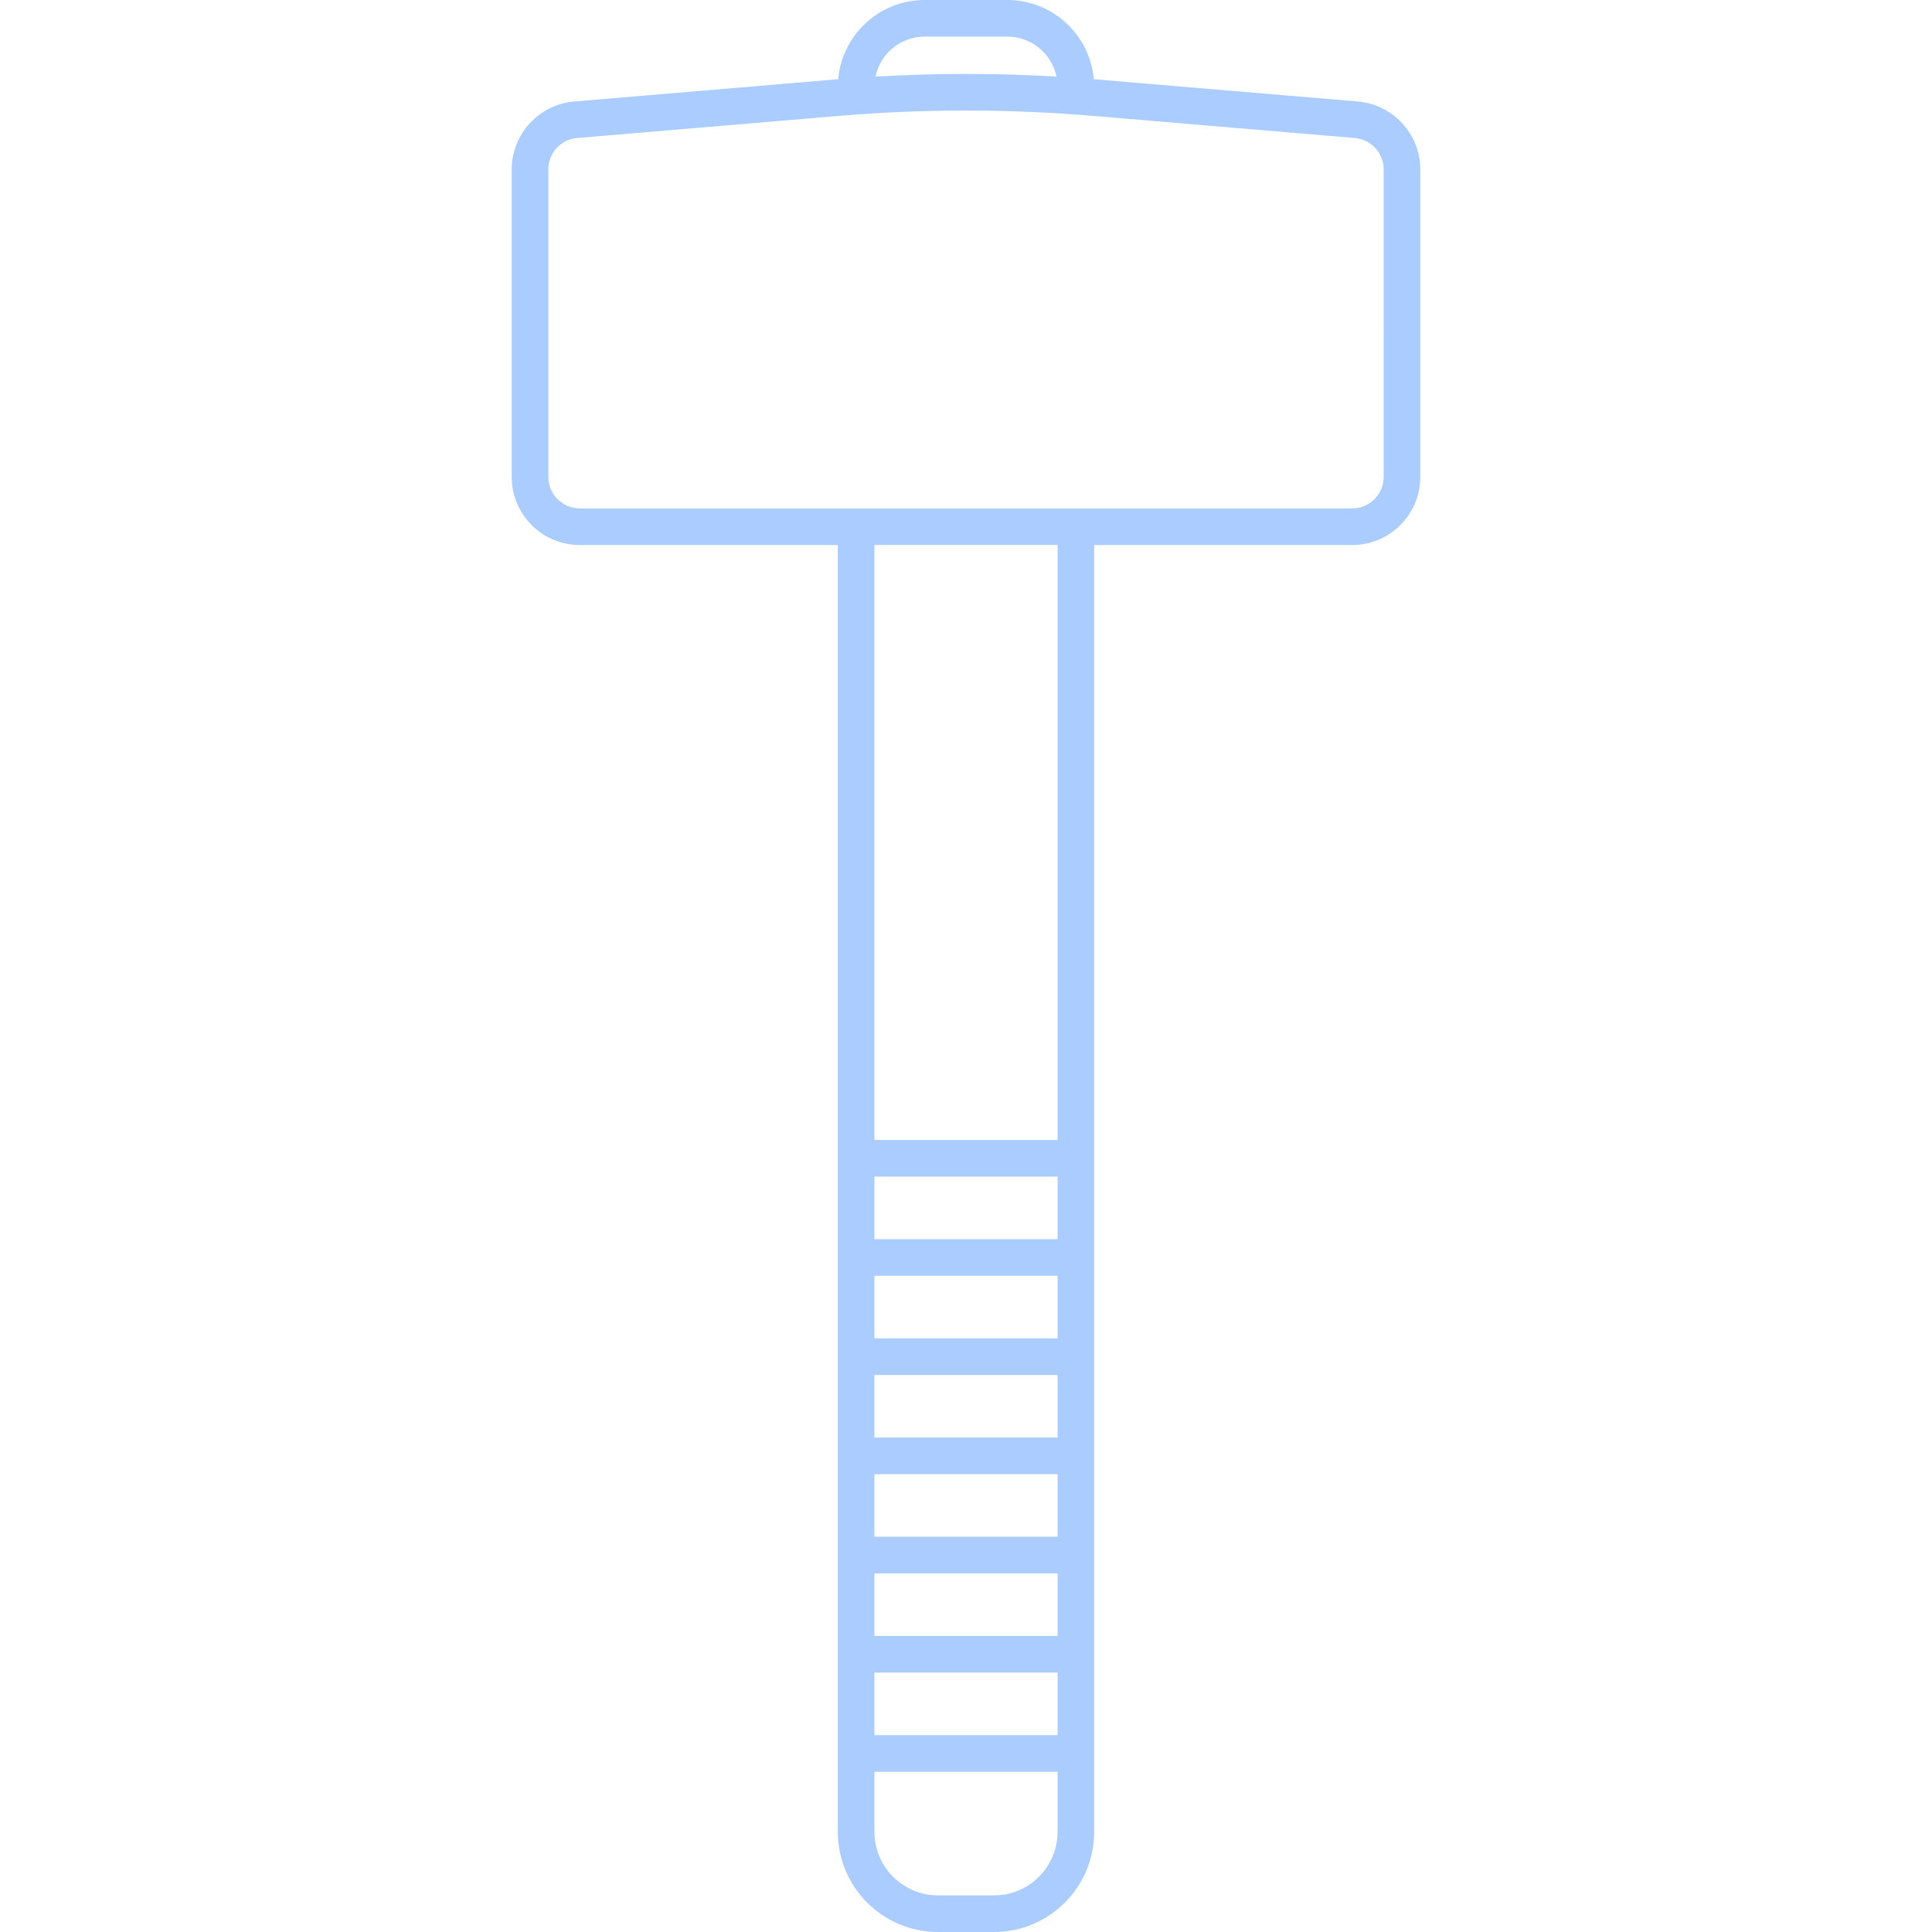 <?xml version="1.0" encoding="iso-8859-1"?>
<!-- Generator: Adobe Illustrator 18.0.0, SVG Export Plug-In . SVG Version: 6.00 Build 0)  -->
<!DOCTYPE svg PUBLIC "-//W3C//DTD SVG 1.1//EN" "http://www.w3.org/Graphics/SVG/1.1/DTD/svg11.dtd">
<svg version="1.1" id="Capa_1" xmlns="http://www.w3.org/2000/svg" xmlns:xlink="http://www.w3.org/1999/xlink" x="0px" y="0px"
	 viewBox="0 0 422 422" style="enable-background:new 0 0 422 422;" xml:space="preserve">
<path style="fill:#AACCFF;" d="M296.631,22.175l-57.214-4.833c-0.166-0.014-0.334-0.023-0.5-0.037C238.074,7.624,229.936,0,220.04,0h-18.08
	c-9.896,0-18.034,7.624-18.876,17.306c-0.166,0.014-0.334,0.023-0.5,0.037l-57.214,4.833c-7.624,0.643-13.597,7.142-13.597,14.793
	v67.228c0,8.187,6.66,14.847,14.847,14.847H183v281.08c0,12.063,9.814,21.877,21.877,21.877h12.246
	c12.063,0,21.877-9.814,21.877-21.877v-281.08h56.382c8.186,0,14.846-6.66,14.846-14.847V36.969
	C310.228,29.317,304.255,22.819,296.631,22.175z M201.96,8h18.08c5.282,0,9.703,3.756,10.733,8.738
	c-6.588-0.386-13.208-0.593-19.773-0.593c-6.565,0-13.185,0.207-19.773,0.593C192.257,11.756,196.678,8,201.96,8z M231,322v13.667
	h-40V322H231z M191,314v-13.667h40V314H191z M231,343.667v13.667h-40v-13.667H231z M231,292.333h-40v-13.667h40V292.333z
	 M191,365.333h40V379h-40V365.333z M231,270.667h-40V257h40V270.667z M217.123,414h-12.246c-7.652,0-13.877-6.225-13.877-13.877V387
	h40v13.123C231,407.775,224.775,414,217.123,414z M231,249h-40V119.043h40V249z M302.228,104.196c0,3.775-3.071,6.847-6.846,6.847
	H126.619c-3.775,0-6.847-3.071-6.847-6.847V36.969c0-3.528,2.754-6.525,6.27-6.822l57.215-4.833
	c9.188-0.776,18.522-1.169,27.743-1.169c9.221,0,18.555,0.394,27.743,1.169l57.215,4.833c3.516,0.297,6.27,3.293,6.27,6.822V104.196
	z"/>
<g>
</g>
<g>
</g>
<g>
</g>
<g>
</g>
<g>
</g>
<g>
</g>
<g>
</g>
<g>
</g>
<g>
</g>
<g>
</g>
<g>
</g>
<g>
</g>
<g>
</g>
<g>
</g>
<g>
</g>
</svg>
